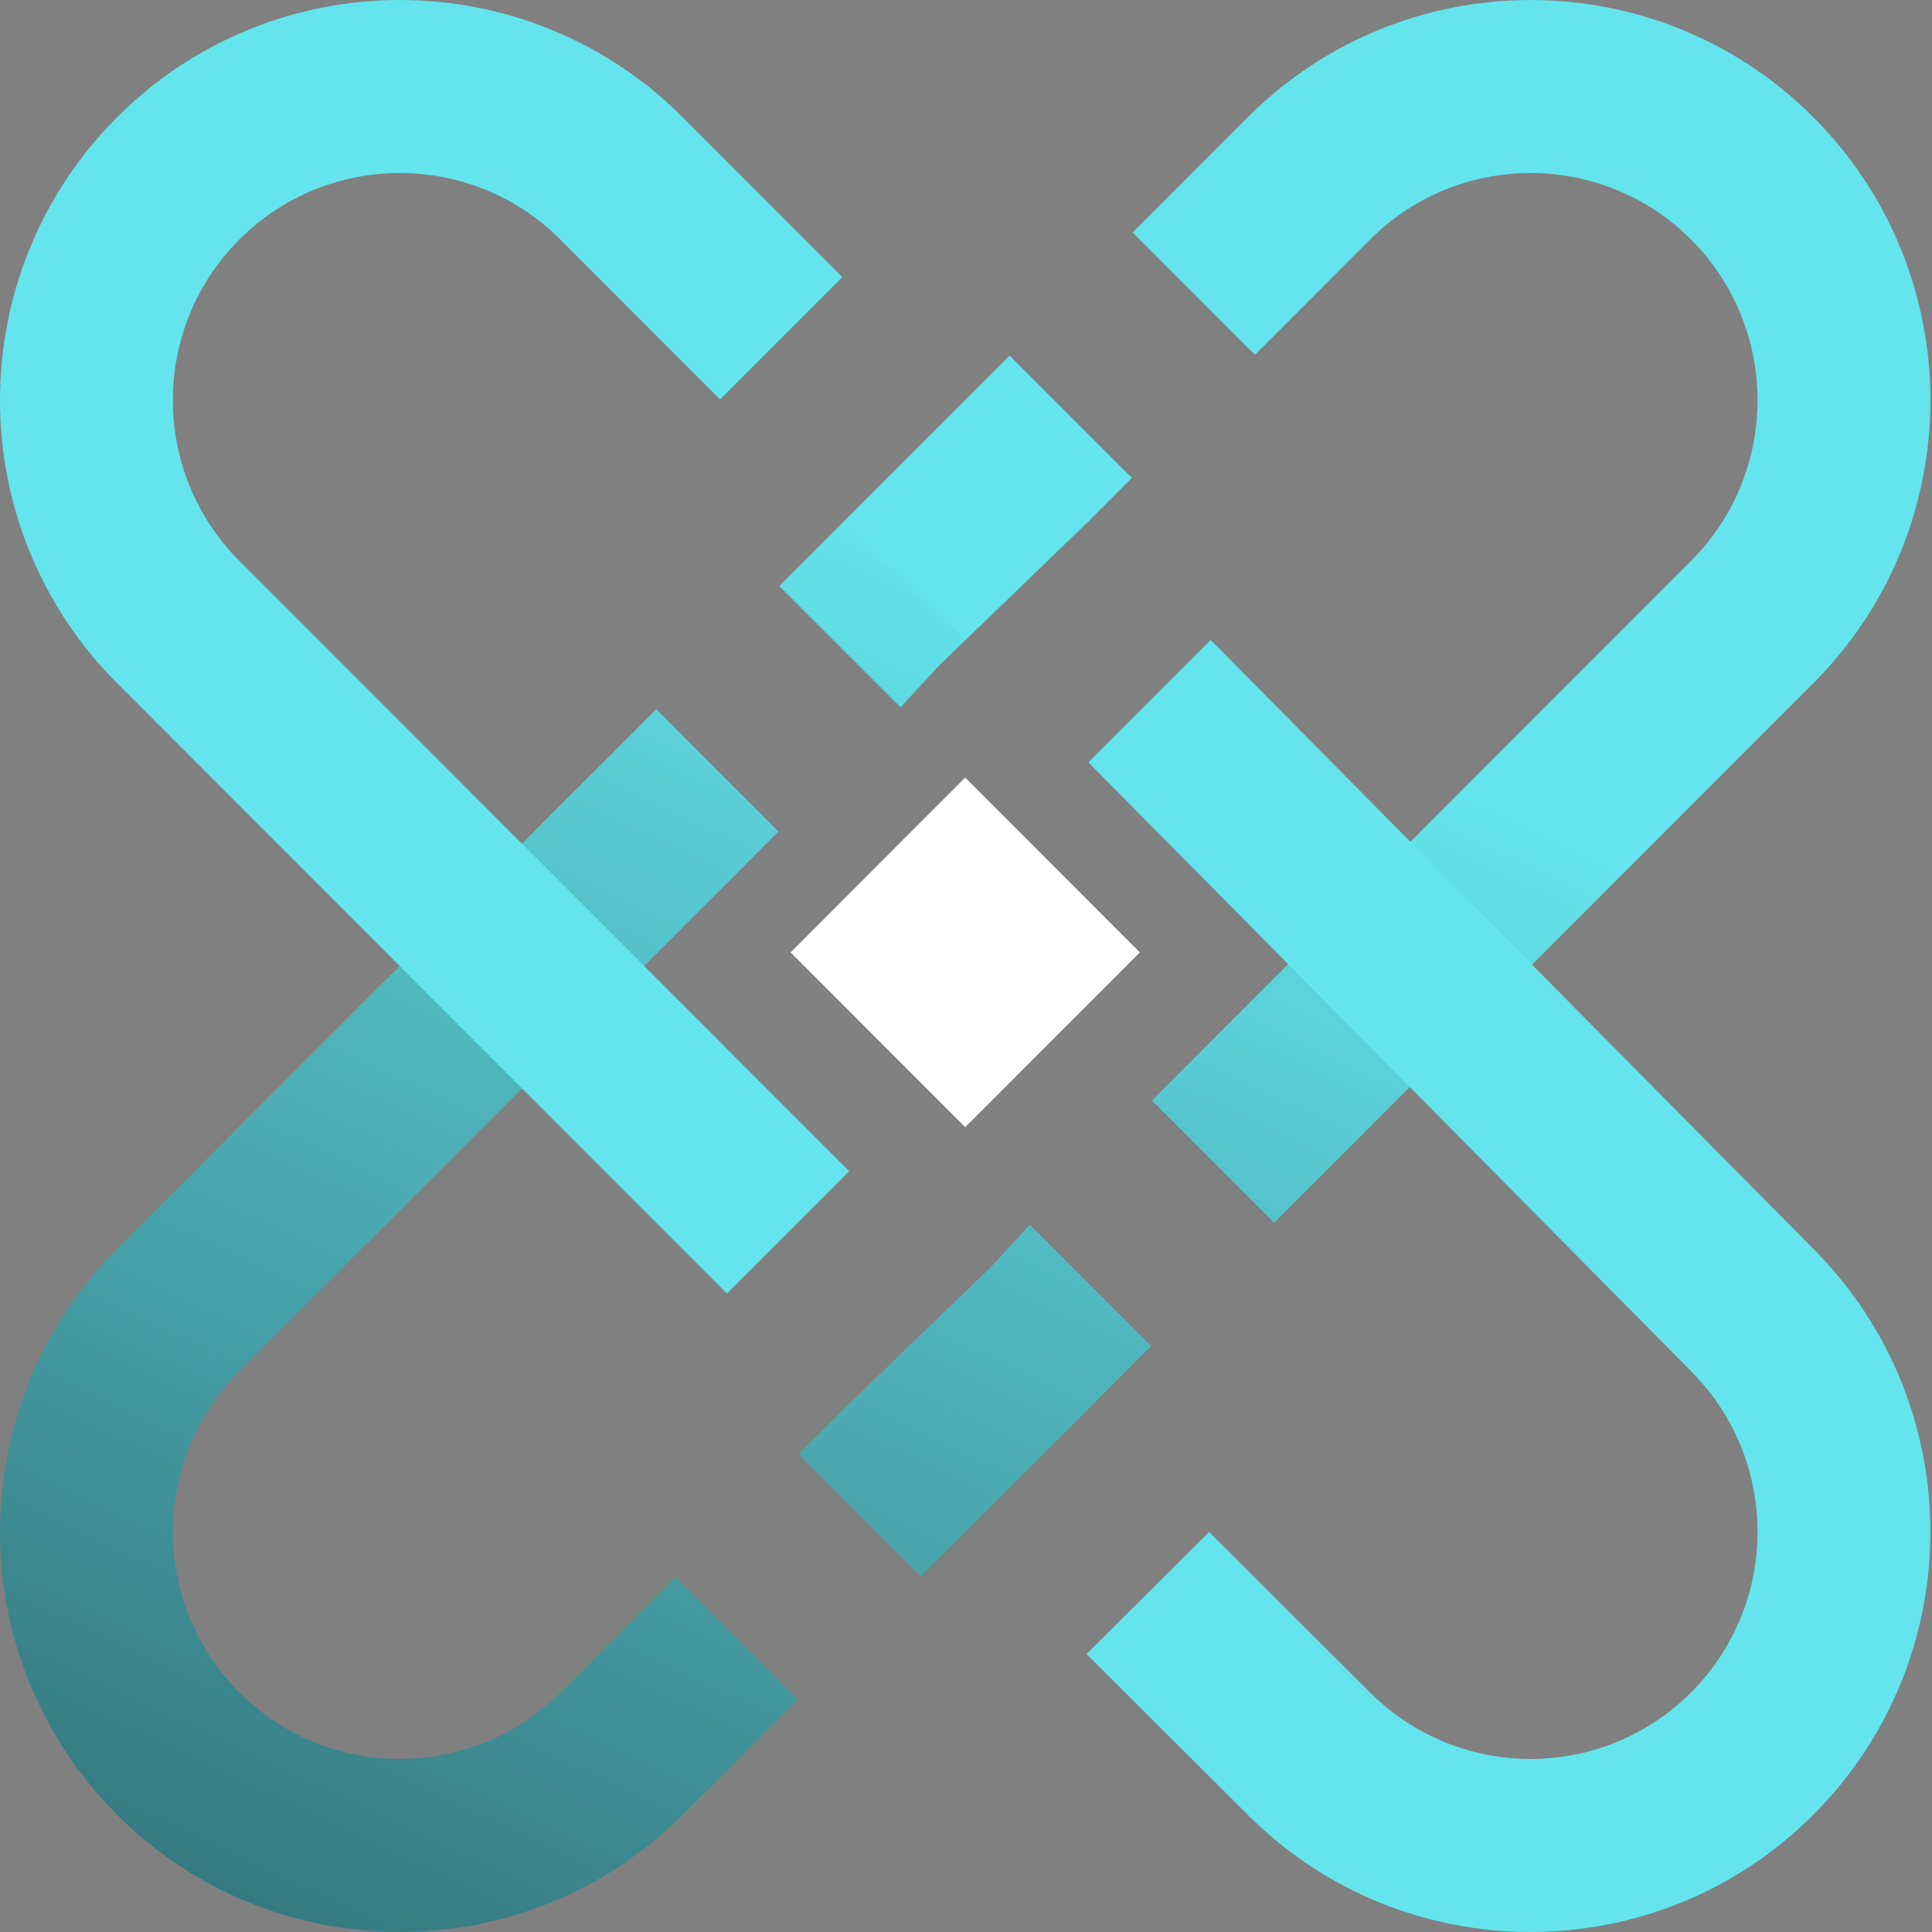 <svg width="24" height="24" viewBox="0 0 24 24" fill="none" xmlns="http://www.w3.org/2000/svg">
<rect x="0" y="0" width="24" height="24" fill="#808080" stroke="none"/>
<path fillRule="evenodd" clipRule="evenodd" d="M1.13 22.869C1.13 22.87 1.13 22.87 1.13 22.87L1.13 22.869C1.13 22.869 1.13 22.869 1.13 22.869ZM8.392 19.593L9.91 21.112L8.48 22.544C6.54 24.485 3.395 24.485 1.455 22.544C-0.485 20.602 -0.485 17.455 1.455 15.513L8.153 8.81L9.671 10.33L2.974 17.033C1.873 18.135 1.873 19.922 2.974 21.024C4.075 22.127 5.86 22.126 6.962 21.024L8.392 19.593ZM12.314 15.734L12.794 15.213L14.3 16.72L11.439 19.582L9.92 18.063L10.47 17.513L12.314 15.734ZM11.667 8.266L11.187 8.787L9.681 7.281L12.542 4.418L14.06 5.937L13.511 6.487L11.667 8.266ZM21.007 6.967C22.108 5.865 22.108 4.078 21.007 2.976C19.906 1.874 18.12 1.874 17.019 2.976L15.589 4.408L14.07 2.888L15.501 1.456C17.441 -0.485 20.586 -0.485 22.526 1.456C24.465 3.398 24.465 6.545 22.526 8.487L15.828 15.19L14.31 13.67L21.007 6.967Z" fill="url(#paint0_linear_258_151)"/>
<path fillRule="evenodd" clipRule="evenodd" d="M17.019 21.024L15.02 19.031L13.497 20.547L15.5 22.543L15.5 22.544C17.44 24.485 20.585 24.485 22.525 22.544C24.465 20.602 24.465 17.455 22.525 15.513L15.039 7.95L13.52 9.47L21.007 17.033L21.007 17.034C22.108 18.136 22.108 19.922 21.007 21.024C20.804 21.227 20.579 21.392 20.338 21.52C19.272 22.089 17.918 21.923 17.019 21.024ZM2.973 6.967C1.872 5.865 1.872 4.078 2.973 2.976C4.075 1.874 5.86 1.874 6.961 2.976L8.946 4.962L10.464 3.442L8.48 1.456C6.54 -0.485 3.395 -0.485 1.455 1.456C-0.485 3.398 -0.485 6.545 1.455 8.487L9.03 16.068L10.549 14.549L2.973 6.967ZM11.992 7.949L13.548 6.438L12 4.964L10.476 6.485L11.992 7.949Z" fill="#64E5ED"/>
<path d="M9.821 11.831L11.99 9.659L14.16 11.831L11.99 14.002L9.821 11.831Z" fill="white"/>
<defs>
<linearGradient id="paint0_linear_258_151" x1="14.021" y1="6.209" x2="3.357" y2="28.828" gradientUnits="userSpaceOnUse">
<stop offset="0.056" stop-color="#64E5ED"/>
<stop offset="1" stop-color="#2B6067"/>
</linearGradient>
</defs>
</svg>
